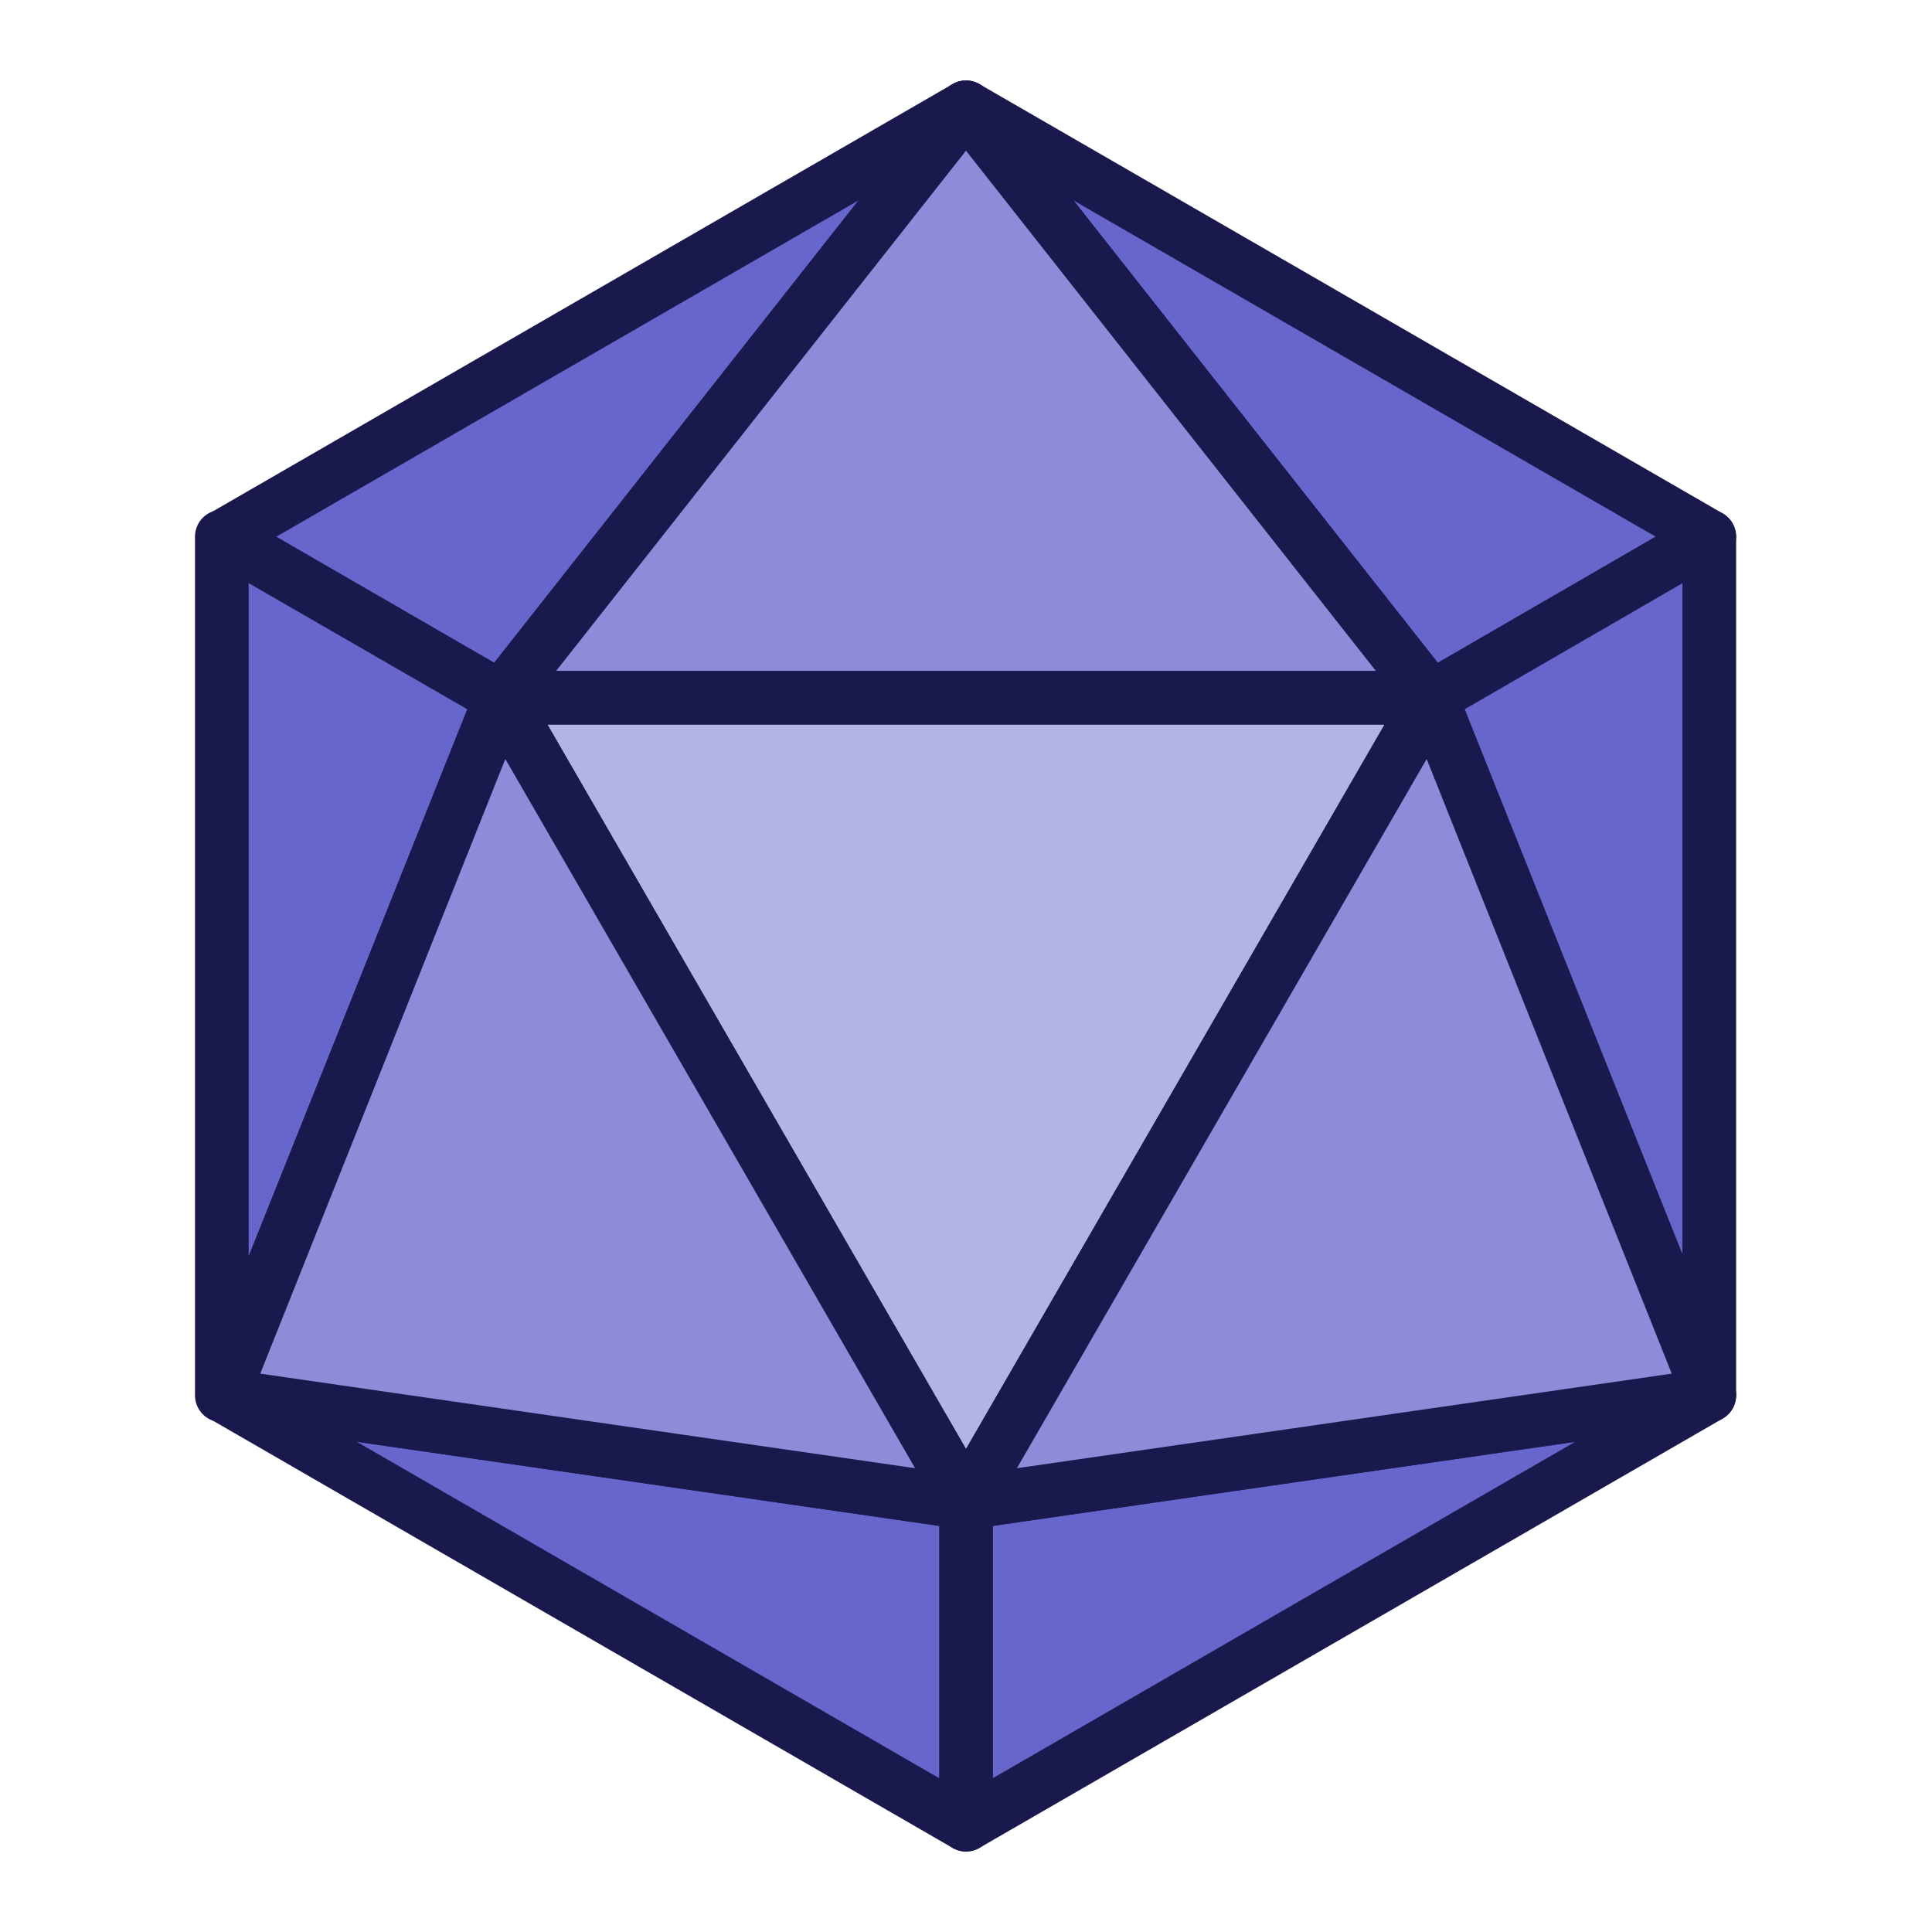 <svg xmlns="http://www.w3.org/2000/svg" viewBox="0 0 216 216">
<style type="text/css">
	.st0{fill:#B3B3E6;}
	.st1{fill:#6666CC;}
	.st2{fill:#8C8CD9;}
</style>
<g stroke="#19194d" stroke-width="6" stroke-linejoin="round">
<polygon class="st0" points="160,78 108,168 56,78"/>
<polygon class="st1" points="191.1,60 160,78 108,12"/>
<polygon class="st1" points="191.1,156 108,204 108,168"/>
<polygon class="st1" points="108,168 108,204 24.9,156"/>
<polygon class="st1" points="108,12 56,78 24.9,60"/>
<polygon class="st1" points="56,78 24.8,156 24.8,60"/>
<polygon class="st1" points="191.1,60 191.1,155.8 160,78"/>
<polygon class="st2" points="160,78 191.1,156 108,168"/>
<polygon class="st2" points="108,12 160,78 56,78"/>
<polygon class="st2" points="56,78 108,168 24.9,156"/>
</g>
</svg>